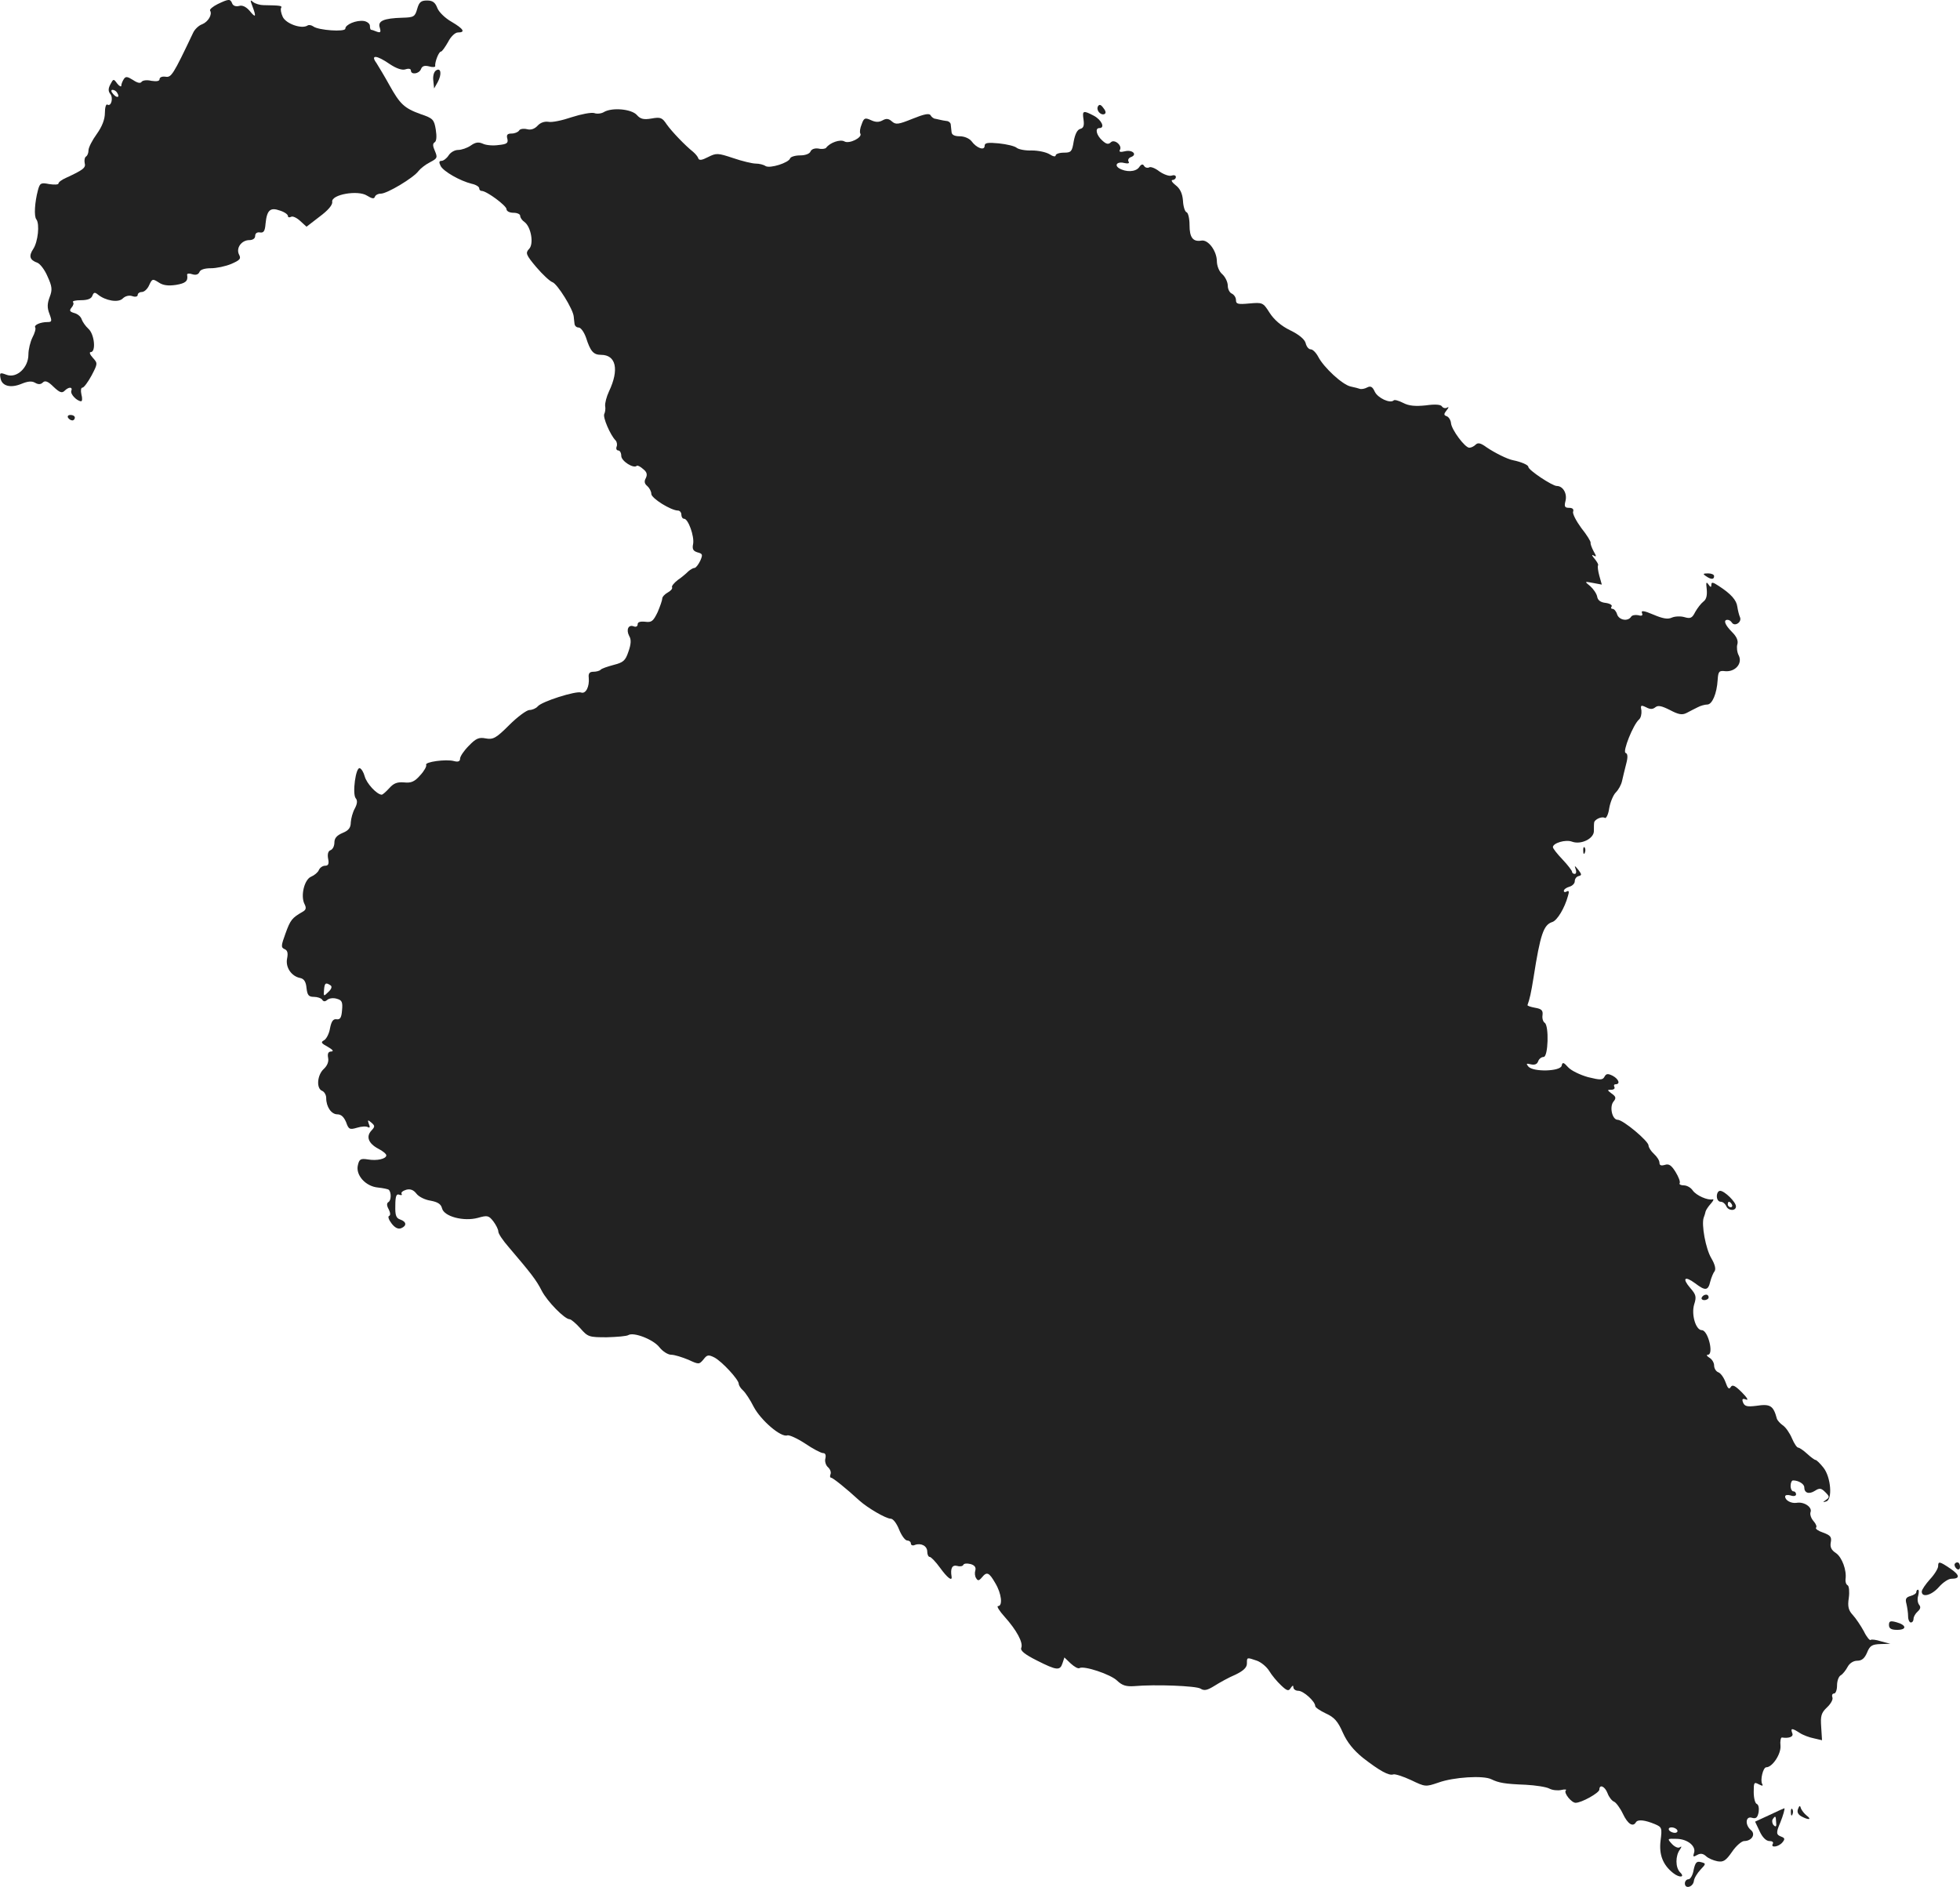 <?xml version="1.0" standalone="no"?>
<!DOCTYPE svg PUBLIC "-//W3C//DTD SVG 20010904//EN"
 "http://www.w3.org/TR/2001/REC-SVG-20010904/DTD/svg10.dtd">
<svg version="1.0" xmlns="http://www.w3.org/2000/svg"
 width="717.395pt" height="690.695pt" viewBox="0 0 717.395 690.695"
 preserveAspectRatio="xMidYMid meet">
<g transform="translate(-625.605,1310.883) scale(0.1,-0.1)"
fill="#222222" stroke="none">
<path d="M7053 13094 c-18 -9 -31 -20 -28 -24 9 -14 -7 -41 -29 -50 -12 -4
-27 -18 -33 -31 -74 -156 -80 -164 -101 -161 -12 2 -22 -2 -22 -9 0 -7 -10 -9
-30 -6 -16 4 -32 2 -36 -4 -4 -6 -15 -4 -31 7 -21 13 -27 14 -34 3 -5 -8 -9
-18 -9 -24 0 -5 -7 -2 -15 8 -13 18 -14 18 -25 -3 -8 -15 -8 -25 -1 -34 13
-15 4 -49 -10 -40 -5 3 -9 -11 -9 -30 0 -24 -10 -50 -30 -78 -16 -22 -30 -49
-30 -59 0 -10 -4 -20 -9 -23 -5 -3 -7 -14 -5 -24 5 -17 -5 -25 -68 -54 -16 -7
-28 -16 -28 -21 0 -4 -15 -5 -34 -2 -30 6 -34 4 -41 -22 -12 -45 -15 -96 -6
-107 13 -17 6 -82 -11 -108 -18 -27 -13 -41 15 -51 10 -4 27 -26 37 -50 17
-37 18 -49 8 -75 -9 -24 -10 -39 -1 -62 10 -27 9 -30 -7 -30 -26 0 -51 -11
-45 -20 3 -4 -2 -21 -10 -36 -8 -16 -15 -44 -15 -63 0 -48 -43 -88 -80 -74
-24 9 -26 8 -22 -13 5 -28 36 -37 77 -20 22 9 37 11 49 4 12 -7 21 -7 29 1 8
8 19 4 39 -16 22 -21 31 -24 40 -15 16 16 31 15 25 0 -4 -12 20 -37 36 -38 4
0 5 11 1 25 -3 14 -2 25 4 25 5 0 20 20 33 44 23 44 23 45 5 65 -11 12 -14 21
-8 21 20 0 14 65 -8 85 -11 10 -22 26 -25 35 -3 10 -15 20 -27 23 -17 5 -19 9
-10 20 7 8 9 17 5 20 -3 4 10 7 29 7 24 0 38 5 42 16 5 13 9 14 20 5 28 -23
75 -31 91 -15 9 9 23 13 35 9 11 -4 20 -2 20 4 0 6 7 11 15 11 9 0 21 11 27
25 11 24 13 24 35 10 16 -11 35 -13 63 -9 36 6 45 14 41 37 -1 5 8 6 19 2 13
-4 22 -1 26 8 3 9 19 14 42 14 20 0 54 7 75 16 32 14 36 19 28 34 -12 24 9 53
38 53 12 0 21 6 21 15 0 10 7 15 18 13 13 -2 18 5 20 32 5 50 17 61 53 48 16
-5 29 -14 29 -20 0 -5 5 -6 11 -3 6 4 21 -3 34 -15 l23 -21 48 37 c31 23 48
43 46 54 -4 27 94 44 127 23 18 -11 26 -13 29 -5 2 7 12 12 22 12 23 0 120 58
138 83 7 9 26 24 42 32 27 14 28 17 18 41 -8 18 -9 27 -1 32 7 4 8 22 4 47 -6
36 -10 41 -55 56 -61 22 -76 37 -115 107 -17 31 -39 67 -47 80 -23 31 0 30 49
-4 24 -16 45 -23 57 -19 12 4 20 2 20 -4 0 -17 30 -13 37 5 4 11 13 14 29 10
13 -4 24 -3 23 1 -2 14 13 53 21 53 4 0 15 16 26 35 10 20 26 35 36 35 29 0
21 13 -23 39 -23 13 -46 35 -52 50 -8 21 -17 28 -38 28 -22 0 -29 -6 -36 -31
-8 -28 -12 -31 -54 -32 -69 -2 -91 -12 -83 -36 5 -17 3 -20 -11 -15 -9 4 -19
7 -21 7 -2 0 -4 6 -4 14 0 8 -10 16 -22 18 -28 4 -68 -13 -68 -28 0 -13 -99
-6 -117 8 -7 5 -17 7 -22 3 -22 -13 -78 7 -90 32 -6 13 -9 28 -6 33 5 8 -3 9
-64 10 -13 0 -30 5 -38 11 -11 10 -12 8 -3 -15 15 -40 12 -44 -10 -17 -13 15
-27 22 -39 18 -12 -3 -22 1 -25 9 -7 18 -13 17 -53 -2z m-368 -325 c11 -17 -1
-21 -15 -4 -8 9 -8 15 -2 15 6 0 14 -5 17 -11z"/>
<path d="M7852 12851 c-8 -5 -12 -21 -10 -37 l3 -29 13 23 c16 29 12 55 -6 43z"/>
<path d="M10275 12720 c-8 -14 9 -34 23 -29 7 3 6 11 -3 22 -9 13 -15 15 -20
7z"/>
<path d="M8467 12699 c-9 -6 -26 -8 -36 -4 -11 3 -48 -4 -82 -15 -35 -12 -73
-20 -86 -17 -14 2 -29 -3 -39 -14 -11 -12 -25 -17 -39 -13 -13 3 -26 1 -29 -5
-4 -6 -16 -11 -28 -11 -15 0 -19 -5 -15 -19 4 -16 -2 -20 -32 -23 -20 -3 -46
-1 -58 5 -16 7 -27 5 -44 -7 -13 -9 -34 -16 -46 -16 -13 0 -28 -9 -35 -20 -7
-11 -19 -20 -26 -20 -9 0 -10 -5 -3 -19 11 -20 70 -54 114 -65 15 -3 27 -11
27 -16 0 -6 4 -10 9 -10 18 0 91 -54 91 -67 0 -7 11 -13 25 -13 14 0 25 -5 25
-11 0 -7 7 -17 16 -23 24 -18 35 -81 16 -99 -13 -14 -11 -21 27 -66 23 -27 50
-52 59 -55 18 -6 76 -99 78 -126 1 -8 2 -21 3 -27 1 -7 7 -13 15 -13 8 0 20
-17 27 -37 16 -50 27 -63 55 -63 55 0 67 -54 29 -134 -9 -19 -15 -43 -14 -53
2 -10 0 -23 -3 -29 -7 -11 22 -78 41 -97 5 -5 7 -16 4 -23 -3 -8 0 -14 6 -14
6 0 11 -9 11 -20 0 -19 46 -48 57 -36 3 2 13 -3 23 -12 14 -11 16 -20 10 -33
-7 -12 -5 -21 5 -29 8 -7 15 -20 15 -29 0 -16 72 -61 98 -61 6 0 12 -7 12 -15
0 -8 4 -15 10 -15 15 0 38 -64 33 -92 -4 -19 0 -26 16 -31 19 -5 20 -8 10 -31
-7 -14 -16 -26 -21 -26 -5 0 -15 -6 -22 -12 -7 -7 -24 -22 -39 -32 -14 -11
-24 -23 -21 -27 2 -5 -5 -13 -16 -19 -11 -6 -20 -16 -20 -22 0 -6 -8 -29 -17
-50 -16 -33 -22 -38 -45 -35 -18 2 -28 -1 -28 -9 0 -8 -6 -11 -14 -8 -20 8
-29 -12 -17 -35 8 -13 7 -30 -3 -58 -11 -33 -19 -39 -54 -48 -22 -6 -44 -13
-48 -18 -4 -4 -16 -7 -26 -7 -14 0 -19 -6 -17 -22 3 -33 -11 -60 -28 -54 -18
7 -145 -33 -159 -51 -6 -7 -20 -13 -30 -13 -10 0 -44 -25 -74 -55 -48 -48 -59
-54 -86 -49 -25 5 -36 0 -62 -27 -18 -18 -32 -39 -32 -47 0 -10 -7 -13 -22 -9
-29 8 -109 -3 -102 -14 2 -5 -7 -22 -22 -38 -20 -23 -33 -29 -59 -26 -25 2
-38 -3 -54 -21 -12 -13 -24 -24 -28 -24 -18 1 -55 41 -62 67 -4 15 -12 28 -18
30 -15 5 -28 -94 -15 -110 7 -8 6 -20 -3 -37 -8 -14 -14 -37 -15 -51 0 -20 -8
-30 -30 -39 -21 -9 -30 -19 -30 -35 0 -13 -6 -25 -14 -28 -9 -3 -12 -15 -9
-31 4 -19 1 -26 -11 -26 -9 0 -19 -7 -23 -16 -3 -8 -16 -19 -28 -24 -25 -10
-40 -71 -24 -101 7 -14 5 -21 -8 -28 -38 -22 -44 -29 -62 -79 -16 -44 -17 -51
-4 -57 11 -4 14 -14 10 -34 -7 -33 16 -66 48 -72 14 -3 21 -14 23 -37 3 -26 8
-32 27 -32 13 0 27 -5 30 -10 5 -8 11 -8 19 -1 7 6 22 8 35 4 18 -5 22 -11 19
-42 -2 -27 -7 -35 -20 -33 -12 2 -19 -7 -24 -33 -3 -19 -13 -39 -22 -44 -13
-7 -10 -11 14 -24 17 -10 23 -16 13 -17 -11 0 -15 -7 -12 -23 3 -14 -3 -29
-16 -41 -24 -22 -28 -71 -6 -80 8 -3 15 -15 15 -26 0 -33 19 -60 41 -60 14 0
24 -10 32 -29 9 -26 13 -28 40 -20 16 5 34 6 40 2 7 -4 8 1 3 12 -5 15 -4 16
9 5 14 -12 14 -15 0 -30 -20 -22 -10 -47 26 -66 16 -8 29 -19 29 -24 0 -13
-34 -21 -68 -15 -26 4 -31 1 -36 -21 -9 -36 28 -78 74 -82 19 -2 37 -6 39 -8
10 -10 9 -39 -1 -45 -7 -4 -7 -13 1 -27 6 -12 7 -22 1 -24 -5 -2 -1 -14 9 -27
12 -16 24 -22 35 -18 22 9 20 24 -3 32 -15 5 -19 15 -18 51 0 34 4 44 14 40 8
-3 12 -2 9 3 -3 5 4 11 17 15 15 4 27 -1 37 -14 9 -12 32 -23 52 -26 26 -5 38
-12 42 -28 7 -30 79 -49 131 -35 35 10 40 9 57 -13 9 -12 18 -29 18 -37 0 -8
17 -33 38 -57 80 -94 101 -120 121 -160 21 -40 84 -104 102 -104 5 0 23 -15
39 -33 28 -32 32 -33 97 -33 37 1 73 4 79 8 19 12 92 -16 114 -45 12 -15 31
-27 43 -27 12 0 40 -9 62 -18 39 -18 40 -18 56 1 13 17 18 18 40 7 28 -15 88
-80 89 -96 0 -6 7 -17 16 -25 8 -7 26 -34 39 -60 26 -49 100 -113 123 -104 7
2 36 -11 65 -30 28 -19 58 -35 66 -35 8 0 11 -7 8 -20 -3 -10 2 -25 9 -31 8
-7 13 -18 10 -26 -3 -7 -2 -13 2 -13 6 0 54 -38 104 -84 30 -27 97 -66 114
-66 9 0 22 -17 31 -40 9 -22 22 -40 30 -40 7 0 13 -5 13 -11 0 -6 7 -9 15 -5
23 8 45 -4 45 -25 0 -10 4 -19 9 -19 5 0 22 -18 38 -40 26 -36 45 -51 42 -32
-5 30 2 44 21 39 10 -3 20 -1 22 4 2 5 13 6 26 3 15 -4 21 -12 18 -23 -3 -9
-2 -22 3 -29 6 -10 10 -10 21 3 18 22 26 19 49 -21 23 -38 28 -84 10 -84 -6 0
5 -18 24 -39 44 -49 69 -95 61 -114 -4 -10 13 -24 57 -46 73 -37 85 -38 94
-10 l7 21 23 -22 c13 -12 27 -20 32 -17 16 10 115 -23 138 -46 18 -17 32 -22
62 -20 78 7 227 1 243 -9 14 -9 25 -6 51 10 19 12 53 31 77 41 29 14 42 26 42
41 0 23 -1 23 37 10 16 -6 36 -23 45 -38 9 -15 28 -38 43 -52 22 -21 28 -22
35 -10 7 10 10 11 10 3 0 -7 8 -13 18 -13 19 0 62 -39 62 -56 0 -5 18 -17 39
-27 31 -14 44 -29 62 -70 16 -36 39 -64 73 -92 62 -48 96 -67 112 -61 6 2 35
-7 65 -21 52 -25 53 -25 100 -9 55 20 165 27 194 12 27 -13 48 -17 126 -20 36
-2 75 -8 86 -14 11 -6 31 -8 44 -5 13 3 21 2 16 -2 -8 -9 21 -45 36 -45 22 0
86 36 87 48 0 21 20 13 30 -13 5 -14 16 -28 24 -31 7 -3 22 -23 32 -44 18 -38
37 -50 48 -31 7 11 33 8 69 -7 26 -11 27 -14 21 -61 -6 -50 8 -88 46 -118 24
-19 45 -16 25 3 -17 18 -17 60 0 83 7 11 7 13 -1 8 -6 -4 -19 2 -29 13 -17 19
-17 19 19 18 40 -1 72 -28 62 -53 -4 -13 -2 -14 12 -6 12 7 22 5 32 -4 8 -8
27 -16 42 -19 22 -4 31 2 54 35 14 21 35 39 44 39 28 0 43 25 25 40 -23 19
-20 53 4 45 14 -4 20 0 24 21 2 14 0 27 -7 30 -6 2 -11 22 -11 43 0 35 1 38
18 29 14 -7 17 -7 13 1 -8 13 3 61 15 61 22 0 54 48 52 78 -2 18 1 31 5 31 27
-4 44 3 38 16 -7 19 -1 19 27 1 12 -8 36 -17 52 -20 l30 -7 -3 48 c-3 41 0 52
21 72 14 13 23 29 20 37 -3 8 0 14 6 14 6 0 11 13 11 30 0 16 6 33 14 37 7 4
18 18 25 31 7 13 21 22 35 22 17 0 27 9 36 30 10 25 18 30 49 31 l36 1 -34 9
c-18 6 -36 8 -38 5 -3 -3 -15 11 -25 32 -11 20 -29 47 -40 59 -16 17 -20 31
-15 63 3 22 1 43 -4 46 -6 3 -9 13 -8 22 5 33 -13 81 -35 96 -17 11 -22 22
-19 39 4 20 -1 26 -28 36 -18 6 -29 14 -26 18 4 3 0 14 -9 24 -9 10 -14 25
-11 33 7 18 -24 39 -51 34 -20 -3 -42 9 -42 23 0 6 9 7 20 4 11 -4 20 -2 20 4
0 6 -4 11 -10 11 -5 0 -10 9 -10 20 0 11 4 20 9 20 20 0 41 -13 41 -25 0 -21
17 -27 39 -13 17 11 23 10 38 -5 16 -16 16 -19 3 -28 -13 -9 -13 -10 0 -6 24
6 18 89 -10 124 -12 15 -25 28 -29 28 -3 0 -17 10 -31 23 -13 12 -28 22 -32
22 -5 0 -15 15 -23 34 -8 19 -23 41 -34 48 -10 7 -19 18 -21 23 -13 49 -24 56
-76 48 -33 -4 -42 -2 -48 12 -5 13 -2 16 11 11 10 -4 4 7 -15 26 -25 25 -35
30 -41 20 -6 -10 -11 -6 -19 17 -6 17 -18 34 -27 37 -8 3 -15 14 -15 25 0 10
-8 23 -17 28 -10 6 -12 11 -6 11 23 0 1 90 -22 90 -22 0 -39 57 -28 94 9 28 7
36 -14 60 -31 36 -21 46 17 18 38 -29 48 -28 56 6 4 15 11 32 16 38 5 8 1 25
-12 47 -21 35 -37 124 -28 149 3 7 6 18 7 23 2 6 10 18 19 28 9 10 12 17 7 16
-18 -5 -60 14 -73 32 -7 11 -22 19 -33 19 -11 0 -18 4 -15 8 3 5 -4 23 -15 41
-15 24 -24 31 -39 26 -14 -4 -20 -2 -20 8 0 8 -9 22 -20 32 -11 10 -20 24 -20
31 0 16 -93 94 -113 94 -20 0 -31 48 -15 67 10 12 9 18 -7 29 -17 13 -17 14
-1 14 9 0 14 5 11 10 -3 6 -1 10 4 10 19 0 12 19 -10 31 -18 9 -24 8 -30 -3
-7 -13 -15 -13 -60 -2 -29 8 -62 24 -73 36 -17 19 -21 20 -24 6 -4 -21 -104
-24 -122 -3 -9 11 -7 12 9 8 14 -3 23 0 27 11 3 9 12 16 20 16 17 0 20 115 4
125 -6 4 -10 16 -8 28 2 17 -3 23 -27 27 -16 3 -29 7 -28 10 8 22 13 44 22
100 25 160 37 194 69 204 18 6 45 51 57 95 5 16 4 21 -4 17 -6 -4 -11 -3 -11
2 0 5 9 12 20 15 11 3 20 12 20 20 0 9 6 17 14 19 12 3 12 6 -1 23 -13 16 -15
17 -10 3 4 -10 2 -18 -3 -18 -6 0 -10 4 -10 8 0 4 -16 25 -35 45 -19 20 -35
40 -35 45 0 15 47 29 70 20 33 -12 80 11 80 39 0 13 0 26 1 31 1 11 28 24 39
17 5 -3 13 13 16 35 4 23 15 49 24 58 10 10 20 28 23 42 3 14 10 42 15 62 7
26 6 38 -2 41 -12 4 28 104 49 122 7 6 10 20 9 33 -4 20 -2 21 17 12 15 -8 24
-8 34 0 10 8 23 5 53 -10 32 -17 45 -19 61 -11 12 6 30 16 41 21 11 6 27 10
35 10 18 0 35 40 38 90 2 31 5 35 28 32 37 -3 64 29 49 58 -6 11 -8 30 -5 40
4 13 -2 28 -19 45 -27 27 -33 45 -17 45 6 0 12 -4 16 -10 10 -16 37 1 30 19
-4 9 -8 26 -10 39 -3 24 -23 47 -68 76 -21 14 -27 15 -27 5 0 -11 -3 -11 -11
1 -8 11 -9 7 -6 -18 2 -22 -1 -37 -12 -45 -9 -7 -22 -24 -30 -38 -11 -22 -17
-26 -40 -19 -14 4 -35 3 -46 -2 -15 -7 -34 -3 -67 11 -35 15 -46 16 -42 6 4
-9 0 -12 -14 -8 -11 2 -23 0 -26 -6 -12 -18 -44 -12 -51 9 -3 11 -11 20 -16
20 -6 0 -8 4 -4 9 3 5 -7 11 -22 13 -19 2 -29 10 -31 23 -2 11 -14 28 -25 38
-22 18 -22 18 10 12 l32 -6 -9 32 c-5 18 -7 35 -5 38 3 2 -3 13 -12 24 -10 11
-12 17 -5 13 12 -7 12 -4 1 15 -7 13 -12 27 -11 31 1 5 -14 29 -34 54 -19 26
-33 53 -30 60 3 9 -2 14 -15 14 -16 0 -18 5 -13 25 7 27 -9 55 -32 55 -16 0
-104 58 -104 70 0 7 -26 18 -55 24 -22 4 -69 28 -97 47 -22 16 -32 19 -41 10
-6 -6 -16 -11 -23 -11 -16 0 -65 66 -67 90 -1 11 -8 22 -15 25 -12 4 -12 8 -1
22 8 10 9 14 2 10 -6 -4 -15 -2 -19 4 -4 7 -24 9 -59 4 -39 -4 -62 -2 -83 9
-16 8 -32 13 -35 9 -13 -12 -58 9 -69 32 -8 18 -15 22 -27 16 -9 -5 -20 -7
-26 -6 -5 2 -21 6 -35 9 -30 6 -99 70 -119 109 -8 15 -20 27 -27 27 -8 0 -16
10 -19 23 -4 14 -24 31 -57 47 -33 16 -59 39 -75 64 -24 38 -26 38 -74 34 -42
-4 -49 -2 -49 12 0 10 -7 20 -15 24 -8 3 -15 16 -15 29 0 13 -9 32 -20 42 -12
10 -20 31 -20 49 -1 37 -32 79 -57 74 -31 -5 -43 12 -43 57 0 24 -5 45 -11 47
-6 2 -12 21 -13 42 -2 27 -11 45 -27 57 -13 10 -18 19 -11 19 6 0 12 5 12 11
0 6 -7 8 -16 5 -8 -3 -28 4 -44 15 -15 12 -33 19 -38 15 -6 -3 -14 -1 -18 5
-5 9 -11 7 -19 -5 -13 -17 -48 -18 -73 -3 -19 12 -5 26 20 19 13 -3 19 -1 15
5 -4 6 0 14 9 17 24 9 5 28 -23 21 -16 -4 -22 -2 -18 5 10 16 -20 41 -33 28
-9 -9 -17 -7 -32 7 -21 19 -27 45 -10 45 22 0 8 30 -20 45 -40 21 -43 19 -38
-14 3 -22 0 -31 -12 -34 -11 -3 -19 -19 -24 -46 -6 -37 -9 -41 -36 -41 -17 0
-30 -5 -30 -10 0 -6 -10 -4 -22 4 -13 8 -42 14 -65 14 -24 -1 -49 4 -56 10 -7
6 -36 13 -65 16 -41 4 -52 2 -52 -9 0 -19 -30 -8 -48 17 -8 10 -26 18 -43 18
-19 0 -29 5 -30 15 -1 8 -2 21 -3 28 0 6 -8 13 -16 13 -8 1 -18 3 -22 4 -5 1
-13 3 -18 4 -6 0 -14 6 -18 13 -5 8 -24 4 -66 -13 -52 -21 -61 -22 -75 -10
-12 11 -21 12 -35 4 -13 -7 -25 -7 -42 1 -22 10 -26 8 -34 -15 -6 -14 -8 -29
-5 -34 9 -14 -40 -39 -58 -29 -15 9 -53 -4 -67 -23 -3 -4 -16 -6 -28 -3 -14 2
-25 -2 -29 -10 -3 -9 -19 -15 -38 -15 -18 0 -35 -5 -37 -11 -5 -16 -74 -38
-90 -28 -7 5 -23 9 -36 9 -12 0 -50 9 -82 20 -57 19 -62 19 -92 4 -23 -12 -33
-13 -36 -5 -2 7 -11 17 -19 24 -29 23 -78 74 -97 101 -16 24 -22 27 -55 21
-29 -5 -41 -2 -54 13 -20 22 -90 28 -120 11z m-1001 -3197 c6 -4 4 -13 -8 -24
-17 -17 -18 -17 -16 7 2 26 6 29 24 17z m4929 -3092 c3 -5 -1 -10 -9 -10 -8 0
-18 5 -21 10 -3 6 1 10 9 10 8 0 18 -4 21 -10z"/>
<path d="M6505 11580 c3 -5 10 -10 16 -10 5 0 9 5 9 10 0 6 -7 10 -16 10 -8 0
-12 -4 -9 -10z"/>
<path d="M12500 11000 c19 -13 30 -13 30 0 0 6 -10 10 -22 10 -19 0 -20 -2 -8
-10z"/>
<path d="M12051 9994 c0 -11 3 -14 6 -6 3 7 2 16 -1 19 -3 4 -6 -2 -5 -13z"/>
<path d="M12540 8730 c0 -11 6 -20 14 -20 8 0 16 -7 20 -15 7 -19 36 -20 36
-2 0 16 -42 57 -58 57 -7 0 -12 -9 -12 -20z m55 -30 c3 -5 1 -10 -4 -10 -6 0
-11 5 -11 10 0 6 2 10 4 10 3 0 8 -4 11 -10z"/>
<path d="M12485 8360 c-3 -5 1 -10 9 -10 9 0 16 5 16 10 0 6 -4 10 -9 10 -6 0
-13 -4 -16 -10z"/>
<path d="M13350 7376 c0 -8 -13 -30 -30 -48 -16 -18 -30 -38 -30 -45 0 -23 36
-14 63 17 15 17 35 30 45 30 33 0 32 13 -3 37 -40 27 -45 28 -45 9z"/>
<path d="M13410 7381 c0 -6 5 -13 10 -16 6 -3 10 1 10 9 0 9 -4 16 -10 16 -5
0 -10 -4 -10 -9z"/>
<path d="M13270 7281 c0 -5 -10 -11 -21 -14 -17 -5 -20 -11 -15 -29 3 -13 6
-33 6 -45 0 -13 5 -23 10 -23 6 0 10 6 10 14 0 7 7 19 15 26 10 9 12 16 6 24
-6 7 -8 22 -4 34 3 12 3 22 -1 22 -3 0 -6 -4 -6 -9z"/>
<path d="M13170 7161 c0 -13 8 -18 30 -18 37 0 34 18 -3 28 -22 6 -27 4 -27
-10z"/>
<path d="M12837 6487 c-4 -11 0 -20 13 -27 26 -14 39 -12 19 3 -9 7 -18 19
-21 26 -3 12 -6 12 -11 -2z"/>
<path d="M12732 6465 l-52 -24 17 -36 c10 -22 24 -35 35 -35 11 0 16 -4 13
-10 -10 -16 21 -12 35 5 10 12 9 16 -4 21 -19 7 -20 14 -4 51 11 27 18 53 15
53 -1 0 -26 -11 -55 -25z m25 -26 c2 -16 -1 -19 -9 -11 -5 5 -7 15 -4 21 10
15 12 14 13 -10z"/>
<path d="M12811 6474 c0 -11 3 -14 6 -6 3 7 2 16 -1 19 -3 4 -6 -2 -5 -13z"/>
<path d="M12455 6264 c-3 -19 -12 -34 -19 -34 -7 0 -13 -7 -13 -15 0 -22 30
-14 33 9 1 10 12 28 24 41 21 22 21 23 1 28 -15 4 -20 -2 -26 -29z"/>
</g>
</svg>
